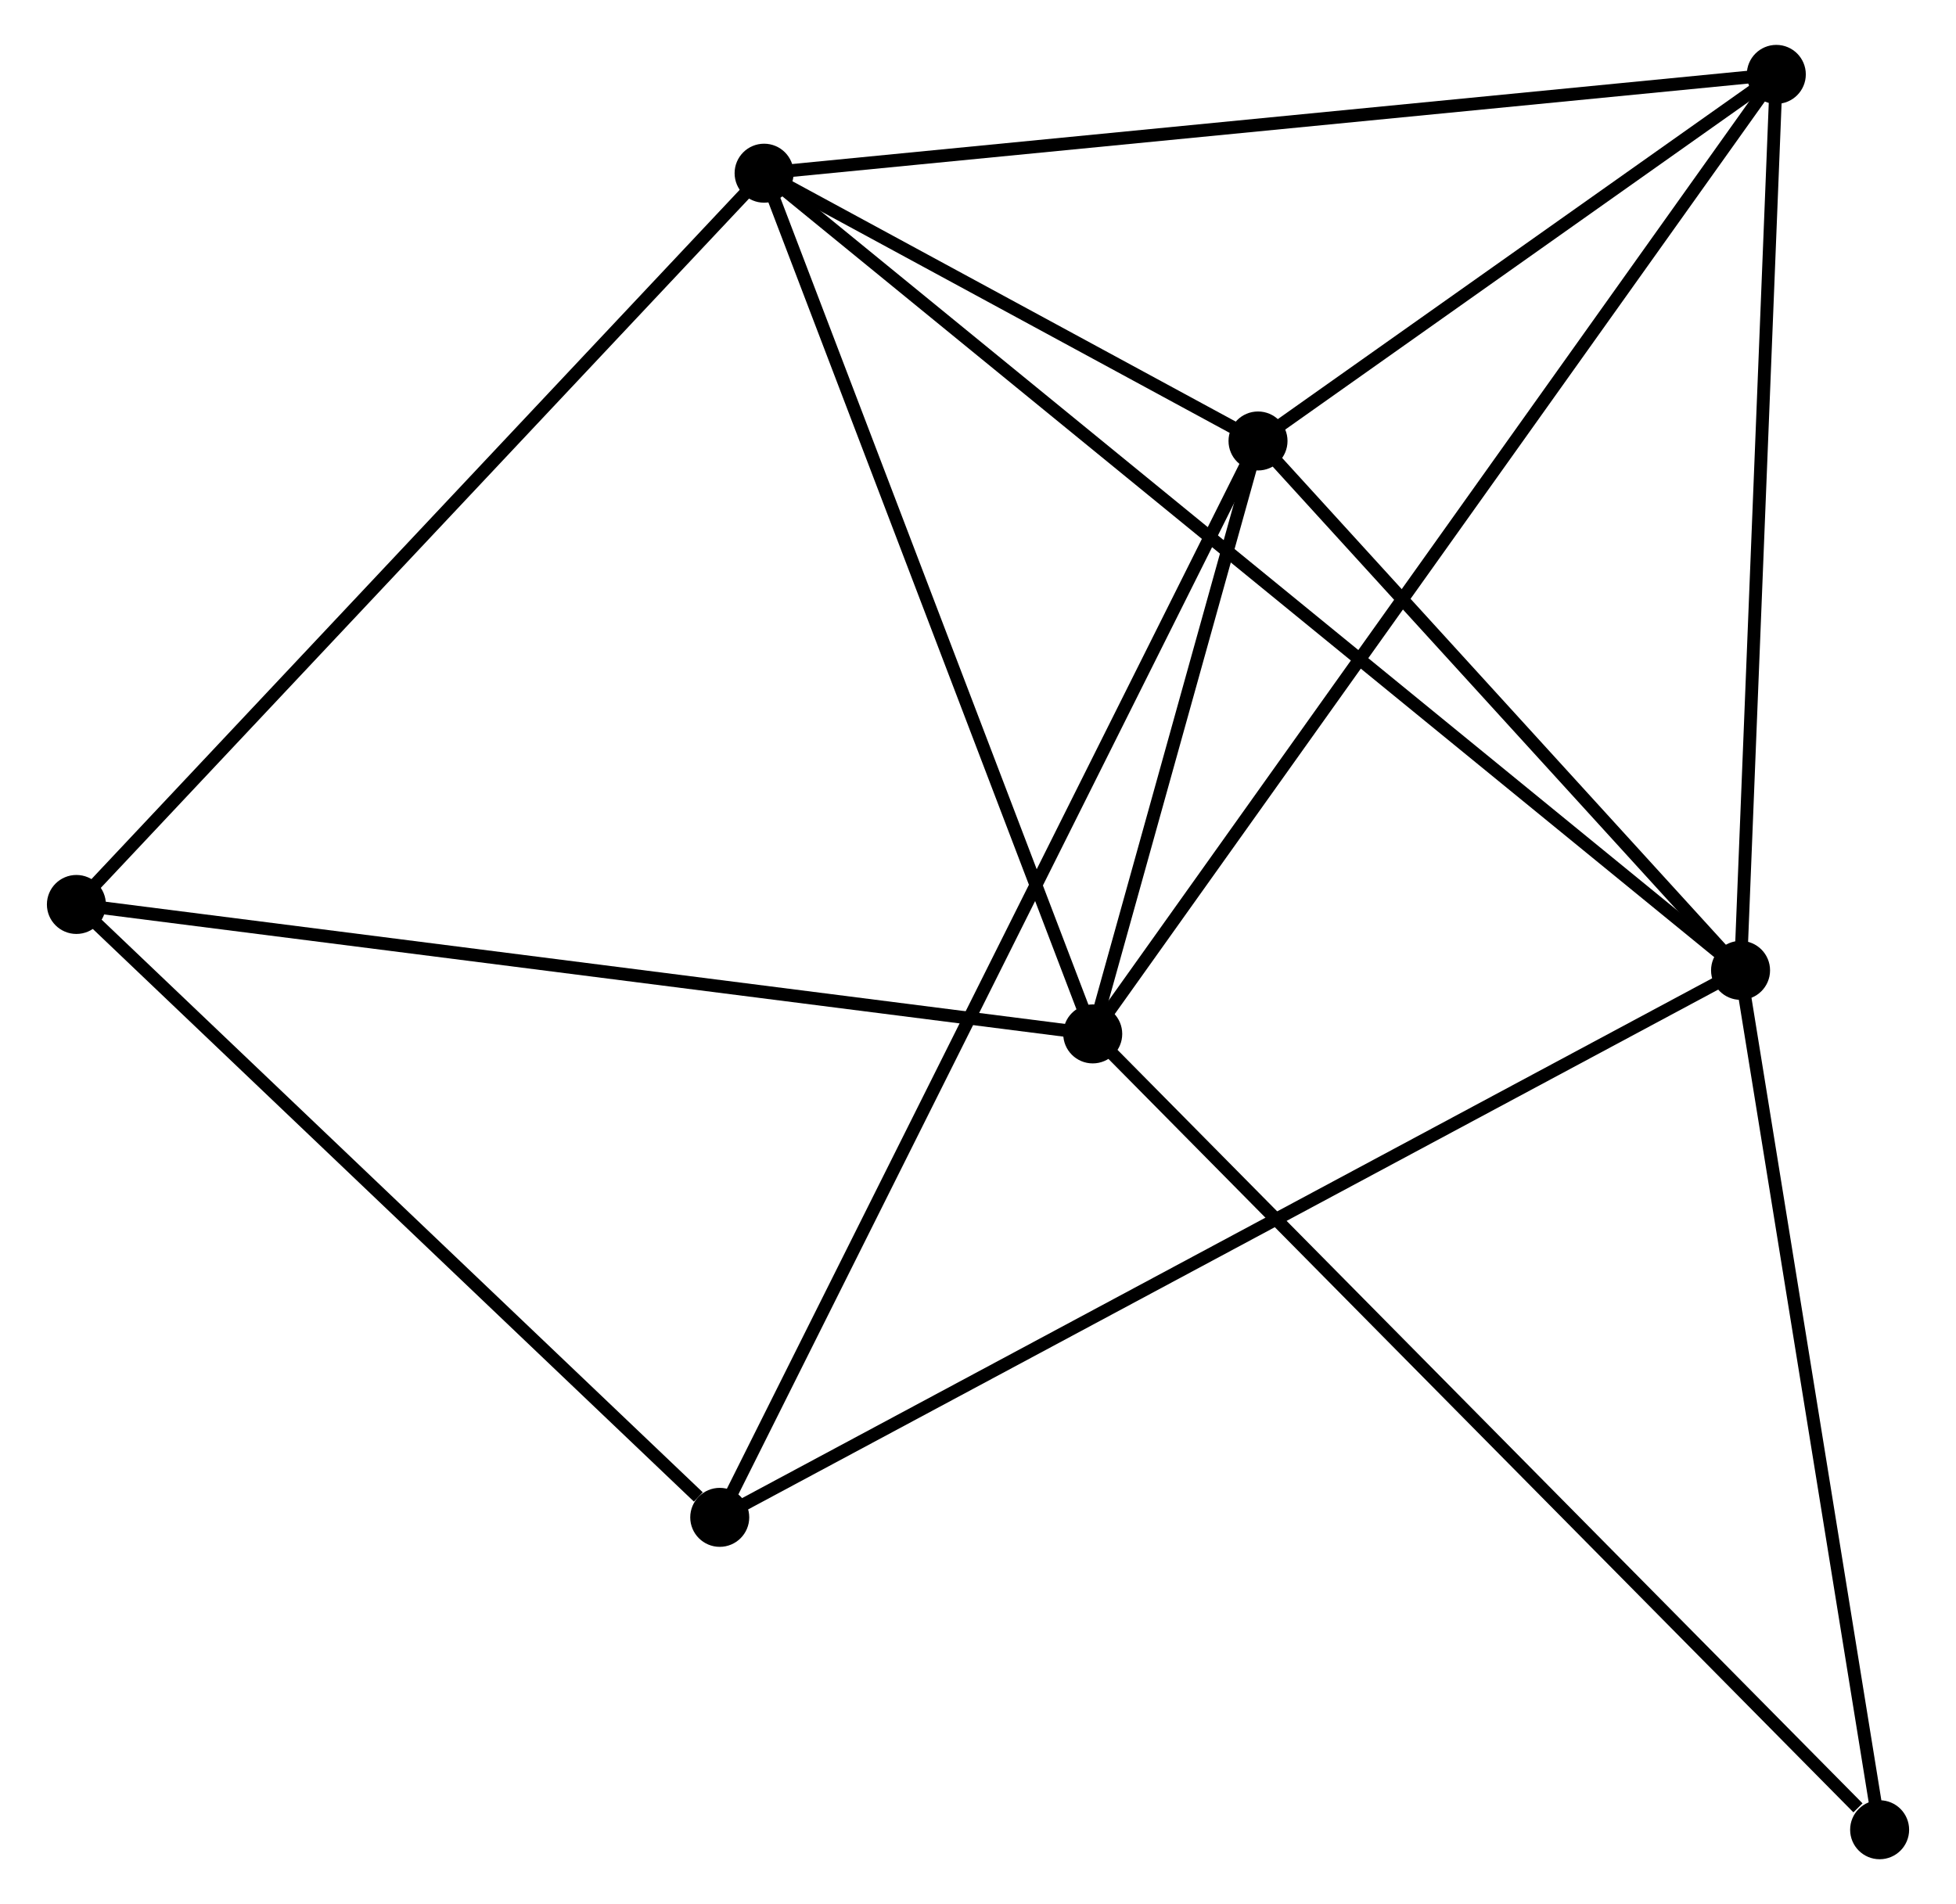 <?xml version="1.0" encoding="UTF-8" standalone="no"?>
<!DOCTYPE svg PUBLIC "-//W3C//DTD SVG 1.1//EN"
 "http://www.w3.org/Graphics/SVG/1.1/DTD/svg11.dtd">
<!-- Generated by graphviz version 2.36.0 (20140111.2315)
 -->
<!-- Title: %3 Pages: 1 -->
<svg width="152pt" height="148pt"
 viewBox="0.00 0.00 152.19 148.49" xmlns="http://www.w3.org/2000/svg" xmlns:xlink="http://www.w3.org/1999/xlink">
<g id="graph0" class="graph" transform="scale(1 1) rotate(0) translate(4 144.487)">
<title>%3</title>
<!-- 0 -->
<g id="node1" class="node"><title>0</title>
<ellipse fill="black" stroke="black" cx="55.418" cy="-130.981" rx="1.8" ry="1.8"/>
</g>
<!-- 1 -->
<g id="node2" class="node"><title>1</title>
<ellipse fill="black" stroke="black" cx="131.549" cy="-68.817" rx="1.8" ry="1.8"/>
</g>
<!-- 0&#45;&#45;1 -->
<g id="edge1" class="edge"><title>0&#45;&#45;1</title>
<path fill="none" stroke="black" d="M57.008,-129.683C66.916,-121.592 120.085,-78.177 129.967,-70.108"/>
</g>
<!-- 2 -->
<g id="node3" class="node"><title>2</title>
<ellipse fill="black" stroke="black" cx="81.04" cy="-63.861" rx="1.8" ry="1.8"/>
</g>
<!-- 0&#45;&#45;2 -->
<g id="edge2" class="edge"><title>0&#45;&#45;2</title>
<path fill="none" stroke="black" d="M56.157,-129.045C59.899,-119.243 76.713,-75.197 80.346,-65.678"/>
</g>
<!-- 3 -->
<g id="node4" class="node"><title>3</title>
<ellipse fill="black" stroke="black" cx="93.927" cy="-110.099" rx="1.8" ry="1.8"/>
</g>
<!-- 0&#45;&#45;3 -->
<g id="edge3" class="edge"><title>0&#45;&#45;3</title>
<path fill="none" stroke="black" d="M57.073,-130.084C63.407,-126.649 86.072,-114.359 92.322,-110.97"/>
</g>
<!-- 4 -->
<g id="node5" class="node"><title>4</title>
<ellipse fill="black" stroke="black" cx="134.337" cy="-138.687" rx="1.8" ry="1.8"/>
</g>
<!-- 0&#45;&#45;4 -->
<g id="edge4" class="edge"><title>0&#45;&#45;4</title>
<path fill="none" stroke="black" d="M57.369,-131.171C68.288,-132.237 121.715,-137.454 132.454,-138.503"/>
</g>
<!-- 6 -->
<g id="node6" class="node"><title>6</title>
<ellipse fill="black" stroke="black" cx="1.8" cy="-73.956" rx="1.8" ry="1.8"/>
</g>
<!-- 0&#45;&#45;6 -->
<g id="edge5" class="edge"><title>0&#45;&#45;6</title>
<path fill="none" stroke="black" d="M54.093,-129.571C46.739,-121.75 11.005,-83.746 3.276,-75.525"/>
</g>
<!-- 1&#45;&#45;3 -->
<g id="edge6" class="edge"><title>1&#45;&#45;3</title>
<path fill="none" stroke="black" d="M130.297,-70.19C124.585,-76.458 101.023,-102.312 95.222,-108.678"/>
</g>
<!-- 1&#45;&#45;4 -->
<g id="edge7" class="edge"><title>1&#45;&#45;4</title>
<path fill="none" stroke="black" d="M131.629,-70.832C132.036,-81.035 133.866,-126.887 134.262,-136.795"/>
</g>
<!-- 5 -->
<g id="node7" class="node"><title>5</title>
<ellipse fill="black" stroke="black" cx="51.959" cy="-26.161" rx="1.8" ry="1.8"/>
</g>
<!-- 1&#45;&#45;5 -->
<g id="edge8" class="edge"><title>1&#45;&#45;5</title>
<path fill="none" stroke="black" d="M129.886,-67.926C119.528,-62.375 63.943,-32.584 53.612,-27.047"/>
</g>
<!-- 7 -->
<g id="node8" class="node"><title>7</title>
<ellipse fill="black" stroke="black" cx="142.392" cy="-1.8" rx="1.8" ry="1.8"/>
</g>
<!-- 1&#45;&#45;7 -->
<g id="edge9" class="edge"><title>1&#45;&#45;7</title>
<path fill="none" stroke="black" d="M131.861,-66.883C133.445,-57.097 140.561,-13.118 142.099,-3.614"/>
</g>
<!-- 2&#45;&#45;3 -->
<g id="edge10" class="edge"><title>2&#45;&#45;3</title>
<path fill="none" stroke="black" d="M81.594,-65.848C83.713,-73.454 91.299,-100.668 93.39,-108.171"/>
</g>
<!-- 2&#45;&#45;4 -->
<g id="edge11" class="edge"><title>2&#45;&#45;4</title>
<path fill="none" stroke="black" d="M82.153,-65.424C89.089,-75.162 126.312,-127.42 133.23,-137.133"/>
</g>
<!-- 2&#45;&#45;6 -->
<g id="edge12" class="edge"><title>2&#45;&#45;6</title>
<path fill="none" stroke="black" d="M79.081,-64.111C68.118,-65.508 14.474,-72.341 3.69,-73.715"/>
</g>
<!-- 2&#45;&#45;7 -->
<g id="edge13" class="edge"><title>2&#45;&#45;7</title>
<path fill="none" stroke="black" d="M82.556,-62.327C90.971,-53.816 131.859,-12.454 140.703,-3.508"/>
</g>
<!-- 3&#45;&#45;4 -->
<g id="edge14" class="edge"><title>3&#45;&#45;4</title>
<path fill="none" stroke="black" d="M95.664,-111.328C102.311,-116.03 126.094,-132.856 132.652,-137.495"/>
</g>
<!-- 3&#45;&#45;5 -->
<g id="edge15" class="edge"><title>3&#45;&#45;5</title>
<path fill="none" stroke="black" d="M93.051,-108.346C87.589,-97.422 58.278,-38.8 52.831,-27.905"/>
</g>
<!-- 5&#45;&#45;6 -->
<g id="edge16" class="edge"><title>5&#45;&#45;6</title>
<path fill="none" stroke="black" d="M50.29,-27.752C42.539,-35.138 10.132,-66.017 3.135,-72.683"/>
</g>
</g>
</svg>
